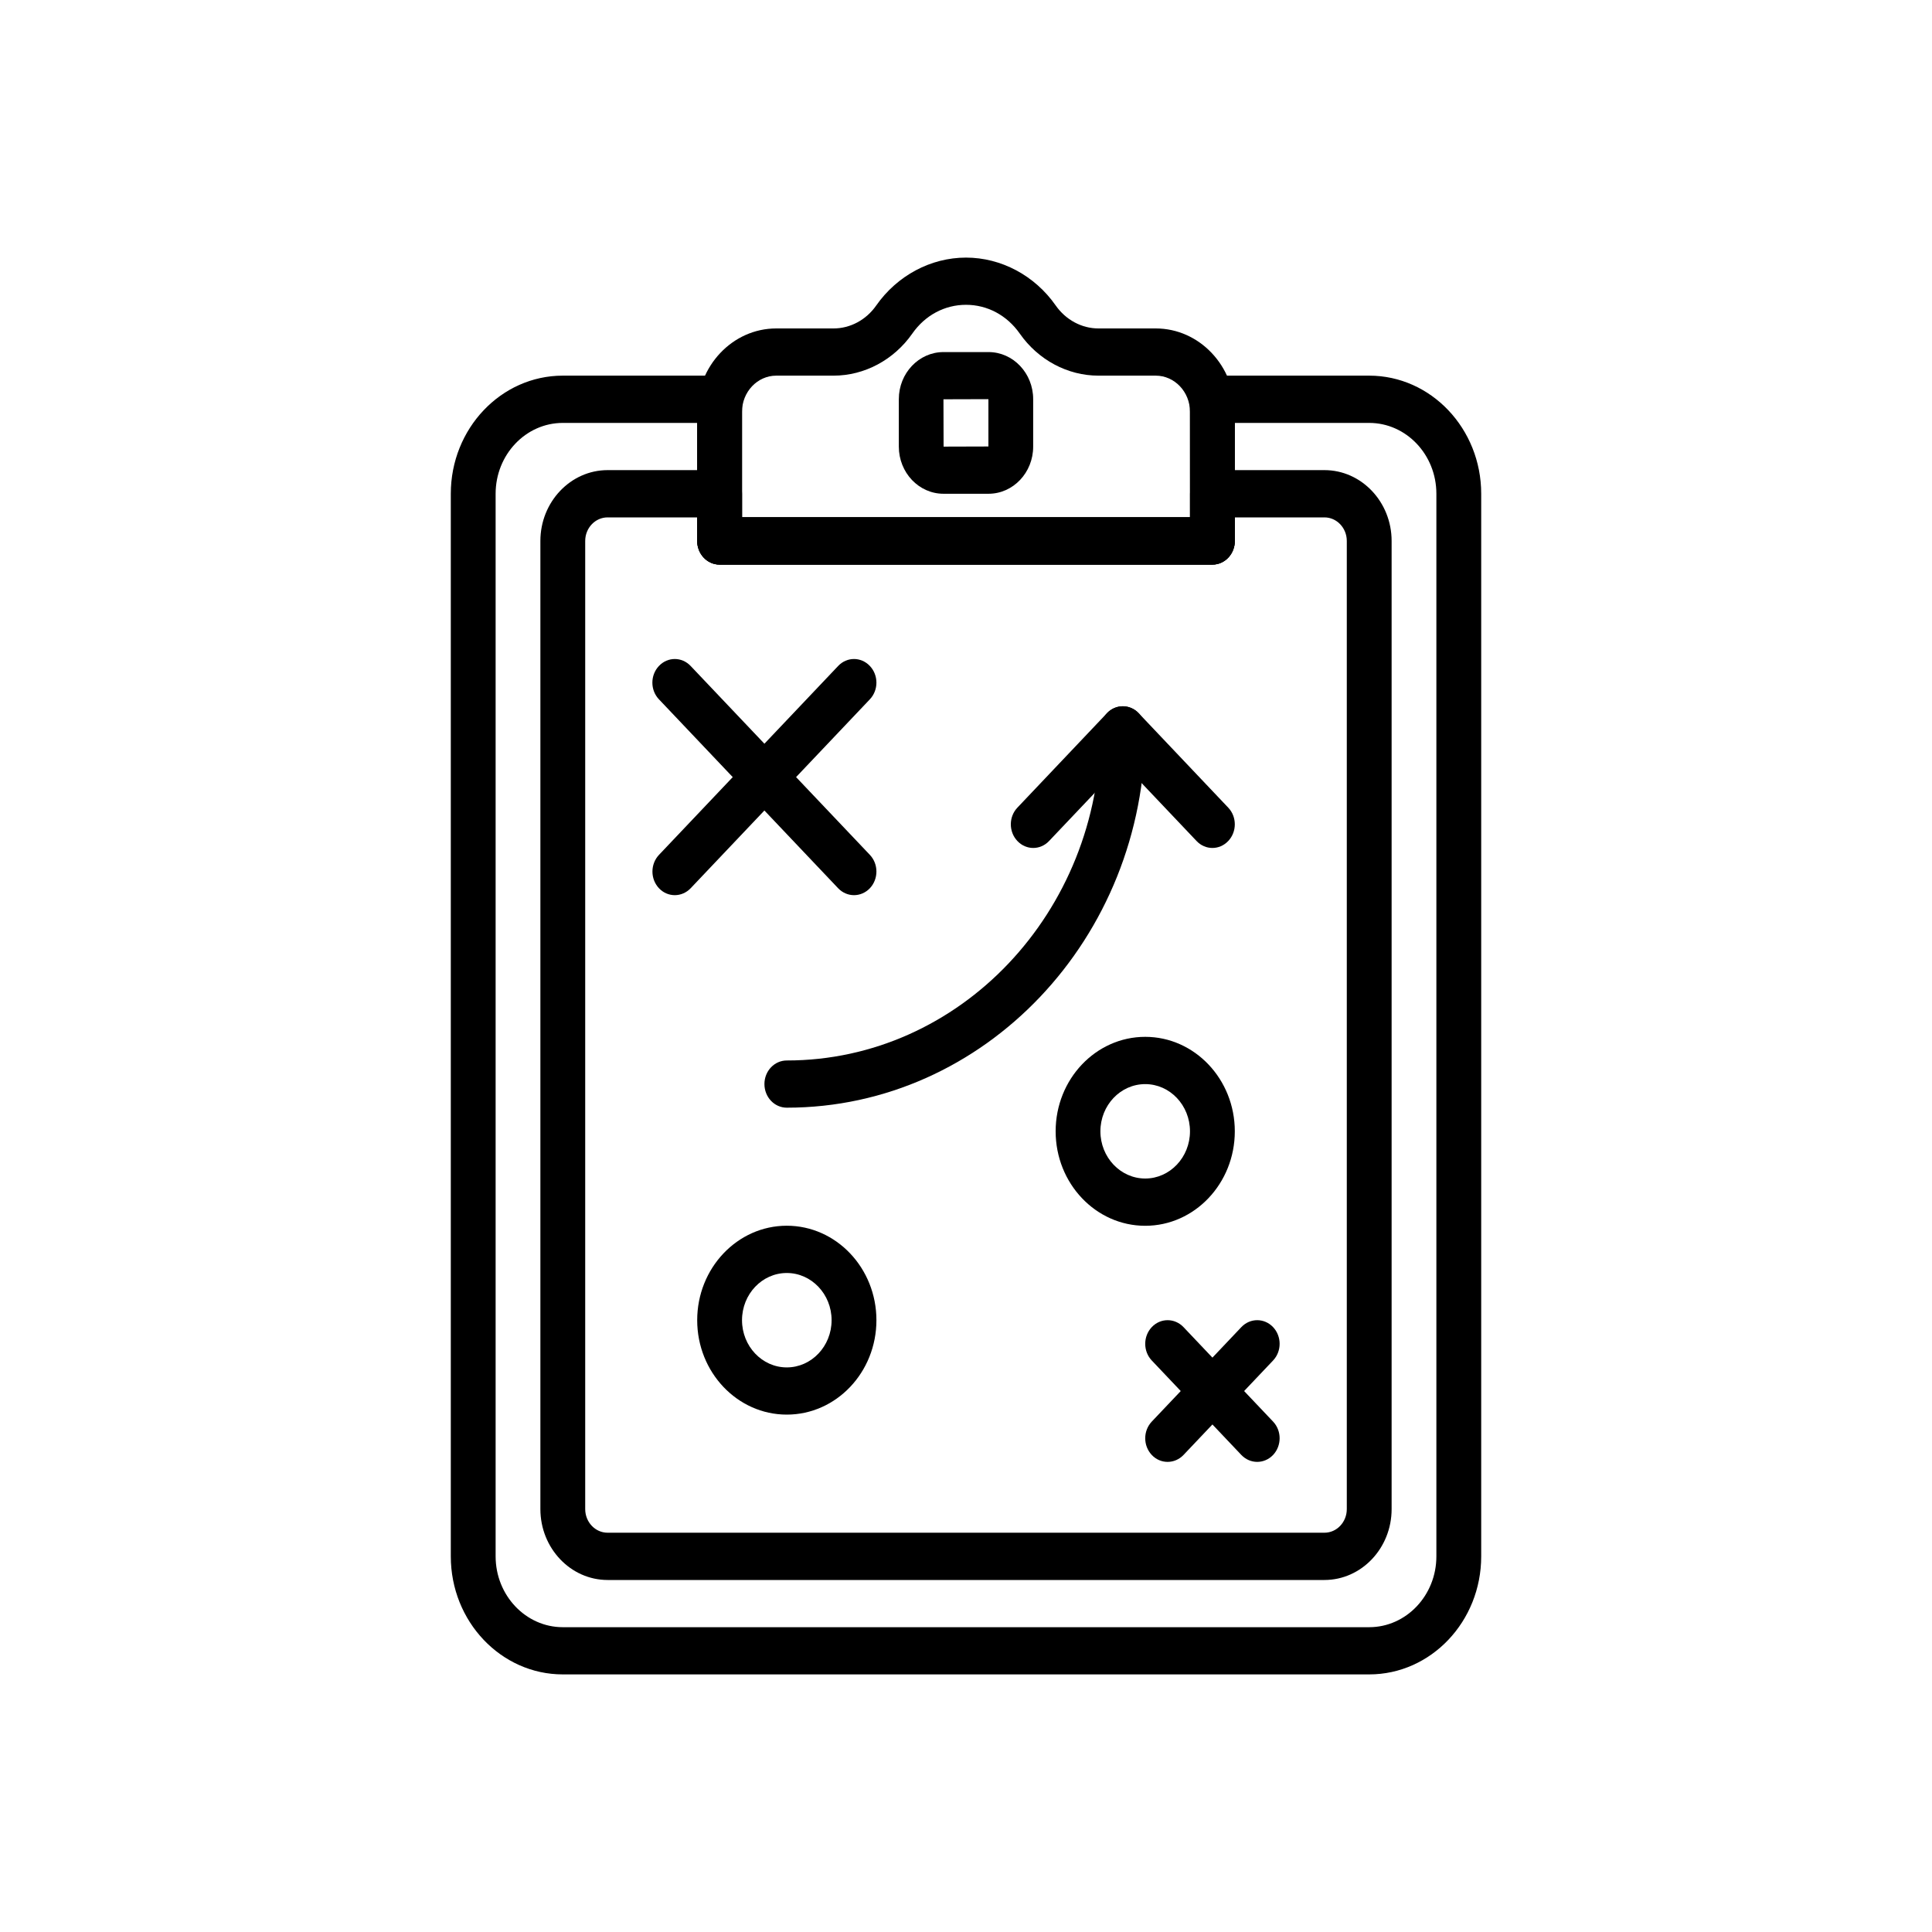 <svg width="24" height="24" viewBox="-3 -3 30 30" fill="none" xmlns="http://www.w3.org/2000/svg">
<path d="M10.261 10.9C10.172 10.9 10.083 10.864 10.015 10.793L7.232 7.859C7.096 7.716 7.096 7.484 7.232 7.341C7.368 7.197 7.588 7.197 7.724 7.341L10.507 10.274C10.643 10.417 10.643 10.649 10.507 10.793C10.439 10.864 10.35 10.9 10.261 10.9H10.261Z" fill="currentColor"/>
<path d="M7.478 10.9C7.389 10.9 7.3 10.864 7.233 10.793C7.097 10.649 7.097 10.418 7.233 10.274L10.015 7.341C10.151 7.197 10.371 7.197 10.507 7.341C10.643 7.484 10.643 7.716 10.507 7.859L7.724 10.793C7.656 10.864 7.567 10.9 7.478 10.9H7.478Z" fill="currentColor"/>
<path d="M16.522 19.7C16.433 19.7 16.344 19.664 16.276 19.593L14.885 18.126C14.749 17.983 14.749 17.751 14.885 17.607C15.021 17.464 15.24 17.464 15.377 17.607L16.768 19.074C16.904 19.217 16.904 19.449 16.768 19.593C16.7 19.664 16.611 19.7 16.522 19.7H16.522Z" fill="currentColor"/>
<path d="M15.13 19.7C15.041 19.7 14.952 19.664 14.885 19.593C14.749 19.449 14.749 19.218 14.885 19.074L16.276 17.607C16.412 17.464 16.632 17.464 16.768 17.607C16.904 17.751 16.904 17.983 16.768 18.126L15.377 19.593C15.309 19.664 15.22 19.7 15.13 19.7H15.13Z" fill="currentColor"/>
<path d="M9.217 18.966C8.45 18.966 7.826 18.309 7.826 17.5C7.826 16.691 8.45 16.033 9.217 16.033C9.985 16.033 10.609 16.691 10.609 17.5C10.609 18.309 9.985 18.966 9.217 18.966ZM9.217 16.767C8.834 16.767 8.522 17.095 8.522 17.5C8.522 17.904 8.834 18.233 9.217 18.233C9.601 18.233 9.913 17.904 9.913 17.5C9.913 17.096 9.601 16.767 9.217 16.767Z" fill="currentColor"/>
<path d="M14.783 16.034C14.015 16.034 13.392 15.376 13.392 14.567C13.392 13.758 14.015 13.1 14.783 13.1C15.55 13.1 16.174 13.758 16.174 14.567C16.174 15.376 15.55 16.034 14.783 16.034ZM14.783 13.834C14.399 13.834 14.087 14.162 14.087 14.567C14.087 14.971 14.399 15.3 14.783 15.3C15.166 15.3 15.478 14.971 15.478 14.567C15.478 14.162 15.166 13.834 14.783 13.834Z" fill="currentColor"/>
<path d="M9.217 14.2C9.025 14.2 8.87 14.036 8.87 13.833C8.87 13.631 9.025 13.467 9.217 13.467C11.903 13.467 14.087 11.164 14.087 8.333C14.087 8.131 14.243 7.967 14.435 7.967C14.627 7.967 14.783 8.131 14.783 8.333C14.783 11.568 12.286 14.2 9.217 14.2L9.217 14.2Z" fill="currentColor"/>
<path d="M15.826 10.167C15.737 10.167 15.648 10.131 15.58 10.059L14.435 8.852L13.29 10.059C13.154 10.203 12.934 10.203 12.798 10.059C12.662 9.916 12.662 9.684 12.798 9.541L14.189 8.074C14.325 7.931 14.545 7.931 14.681 8.074L16.072 9.541C16.208 9.684 16.208 9.916 16.072 10.059C16.004 10.131 15.915 10.167 15.826 10.167H15.826Z" fill="currentColor"/>
<path d="M15.826 5.767H8.174C7.982 5.767 7.826 5.603 7.826 5.4V3.394C7.826 2.681 8.377 2.1 9.054 2.1H9.944C10.203 2.1 10.45 1.967 10.605 1.745C10.931 1.279 11.453 1 12 1C12.547 1 13.069 1.279 13.394 1.745C13.55 1.967 13.797 2.1 14.056 2.1H14.946C15.623 2.1 16.174 2.681 16.174 3.394V5.4C16.174 5.603 16.018 5.767 15.826 5.767H15.826ZM8.522 5.033H15.479L15.478 3.394C15.478 3.085 15.239 2.833 14.946 2.833H14.056C13.577 2.833 13.121 2.589 12.835 2.18C12.636 1.896 12.332 1.733 12 1.733C11.668 1.733 11.364 1.896 11.166 2.18C10.88 2.589 10.423 2.833 9.944 2.833H9.054C8.761 2.833 8.522 3.085 8.522 3.394L8.522 5.033Z" fill="currentColor"/>
<path d="M18.261 23H5.739C4.78 23 4 22.178 4 21.167V4.667C4 3.656 4.78 2.833 5.739 2.833H8.174C8.366 2.833 8.522 2.997 8.522 3.2V5.033H15.478V3.2C15.478 2.997 15.634 2.833 15.826 2.833H18.261C19.22 2.833 20 3.656 20 4.667V21.167C20 22.178 19.22 23 18.261 23H18.261ZM5.739 3.567C5.164 3.567 4.696 4.06 4.696 4.667V21.167C4.696 21.773 5.164 22.267 5.739 22.267H18.261C18.836 22.267 19.304 21.773 19.304 21.167V4.667C19.304 4.06 18.836 3.567 18.261 3.567H16.174V5.4C16.174 5.603 16.018 5.767 15.826 5.767H8.174C7.982 5.767 7.826 5.603 7.826 5.4V3.567H5.739Z" fill="currentColor"/>
<path d="M17.565 21.534H6.435C5.86 21.534 5.391 21.04 5.391 20.433V5.4C5.391 4.794 5.86 4.3 6.435 4.3H8.174C8.366 4.3 8.522 4.464 8.522 4.667V5.033H15.479V4.667C15.479 4.464 15.634 4.3 15.826 4.3H17.566C18.141 4.3 18.609 4.794 18.609 5.4V20.433C18.609 21.04 18.141 21.534 17.565 21.534H17.565ZM6.435 5.034C6.243 5.034 6.087 5.198 6.087 5.4V20.433C6.087 20.636 6.243 20.8 6.435 20.8H17.566C17.757 20.8 17.913 20.636 17.913 20.433V5.4C17.913 5.198 17.757 5.034 17.566 5.034H16.174V5.4C16.174 5.603 16.018 5.767 15.826 5.767H8.174C7.982 5.767 7.826 5.603 7.826 5.4V5.034H6.435Z" fill="currentColor"/>
<path d="M12.35 4.667H11.65C11.268 4.667 10.957 4.339 10.957 3.935V3.198C10.957 2.795 11.268 2.467 11.65 2.467H12.35C12.732 2.467 13.043 2.795 13.043 3.198V3.935C13.043 4.339 12.732 4.667 12.35 4.667ZM12.348 3.198L11.65 3.2L11.652 3.935L12.348 3.933L12.348 3.198Z" fill="currentColor"/>
</svg>
